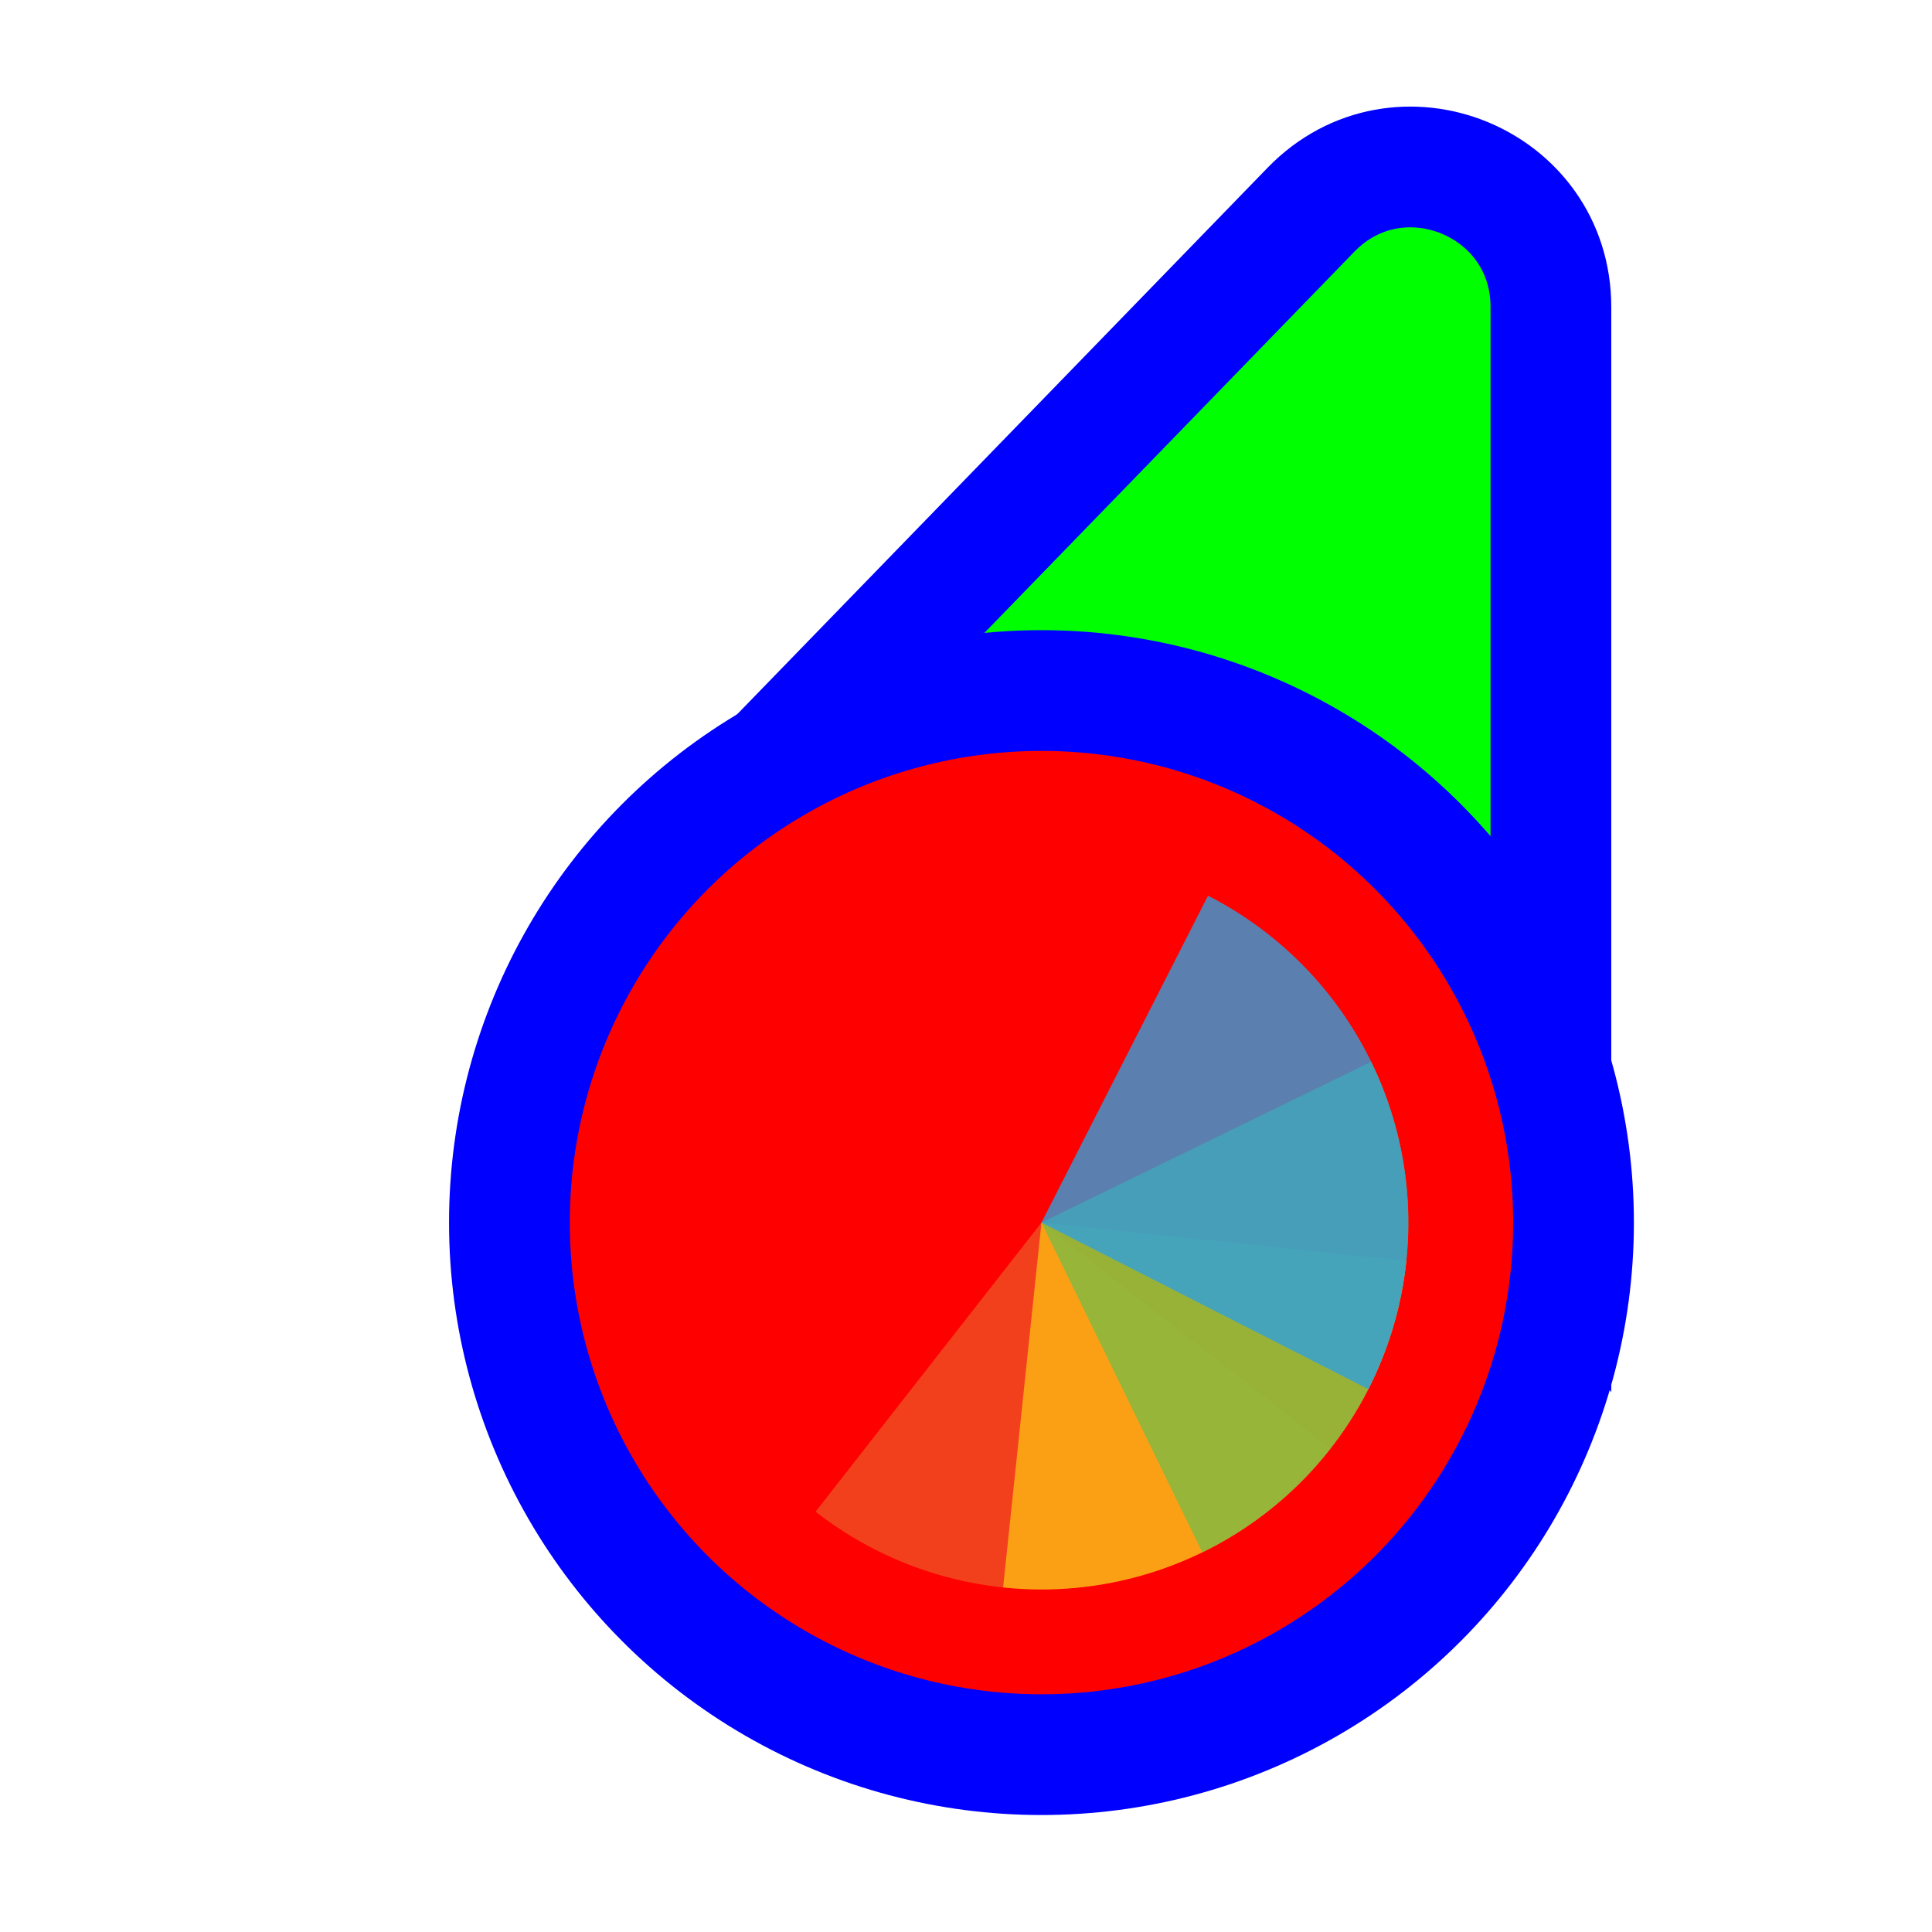 <svg width="256" height="256" viewBox="0 0 256 256" fill="none" xmlns="http://www.w3.org/2000/svg">
<path d="M114.731 109.497L93.87 110.056L108.404 95.08L173.724 27.777C185.296 15.854 205.5 24.046 205.5 40.662L205.5 134.895L205.5 160.434L190.195 139.989L166.335 108.115L114.731 109.497Z" fill="#00FF00" stroke="#0000FF" stroke-width="16"/>
<circle cx="62" cy="62" r="70.5" transform="matrix(-1 0 0 1 200 100)" fill="#FF0000" stroke="#0000FF" stroke-width="16"/>
<path d="M176.306 191.929L138 162L108.071 200.306C113.102 204.236 118.857 207.138 125.009 208.844C131.16 210.55 137.588 211.027 143.924 210.249C150.26 209.471 156.381 207.453 161.937 204.31C167.493 201.166 172.376 196.959 176.306 191.929Z" fill="#F05024" fill-opacity="0.8"/>
<path d="M132.918 210.345L138 162L186.345 167.082C185.678 173.43 183.767 179.586 180.72 185.196C177.674 190.806 173.553 195.761 168.592 199.778C163.631 203.796 157.927 206.797 151.806 208.61C145.685 210.423 139.267 211.012 132.918 210.345Z" fill="#FCB813" fill-opacity="0.8"/>
<path d="M181.692 140.691L138 162L159.309 205.692C165.047 202.893 170.177 198.992 174.407 194.211C178.637 189.43 181.884 183.863 183.963 177.827C186.041 171.791 186.91 165.405 186.521 159.033C186.131 152.661 184.49 146.428 181.692 140.691Z" fill="#7EBA41" fill-opacity="0.8"/>
<path d="M181.313 184.069L138 162L160.069 118.687C165.757 121.585 170.818 125.576 174.964 130.43C179.11 135.284 182.259 140.907 184.232 146.979C186.205 153.05 186.962 159.45 186.461 165.814C185.96 172.178 184.211 178.381 181.313 184.069Z" fill="#32A0DA" fill-opacity="0.8"/>
</svg>
